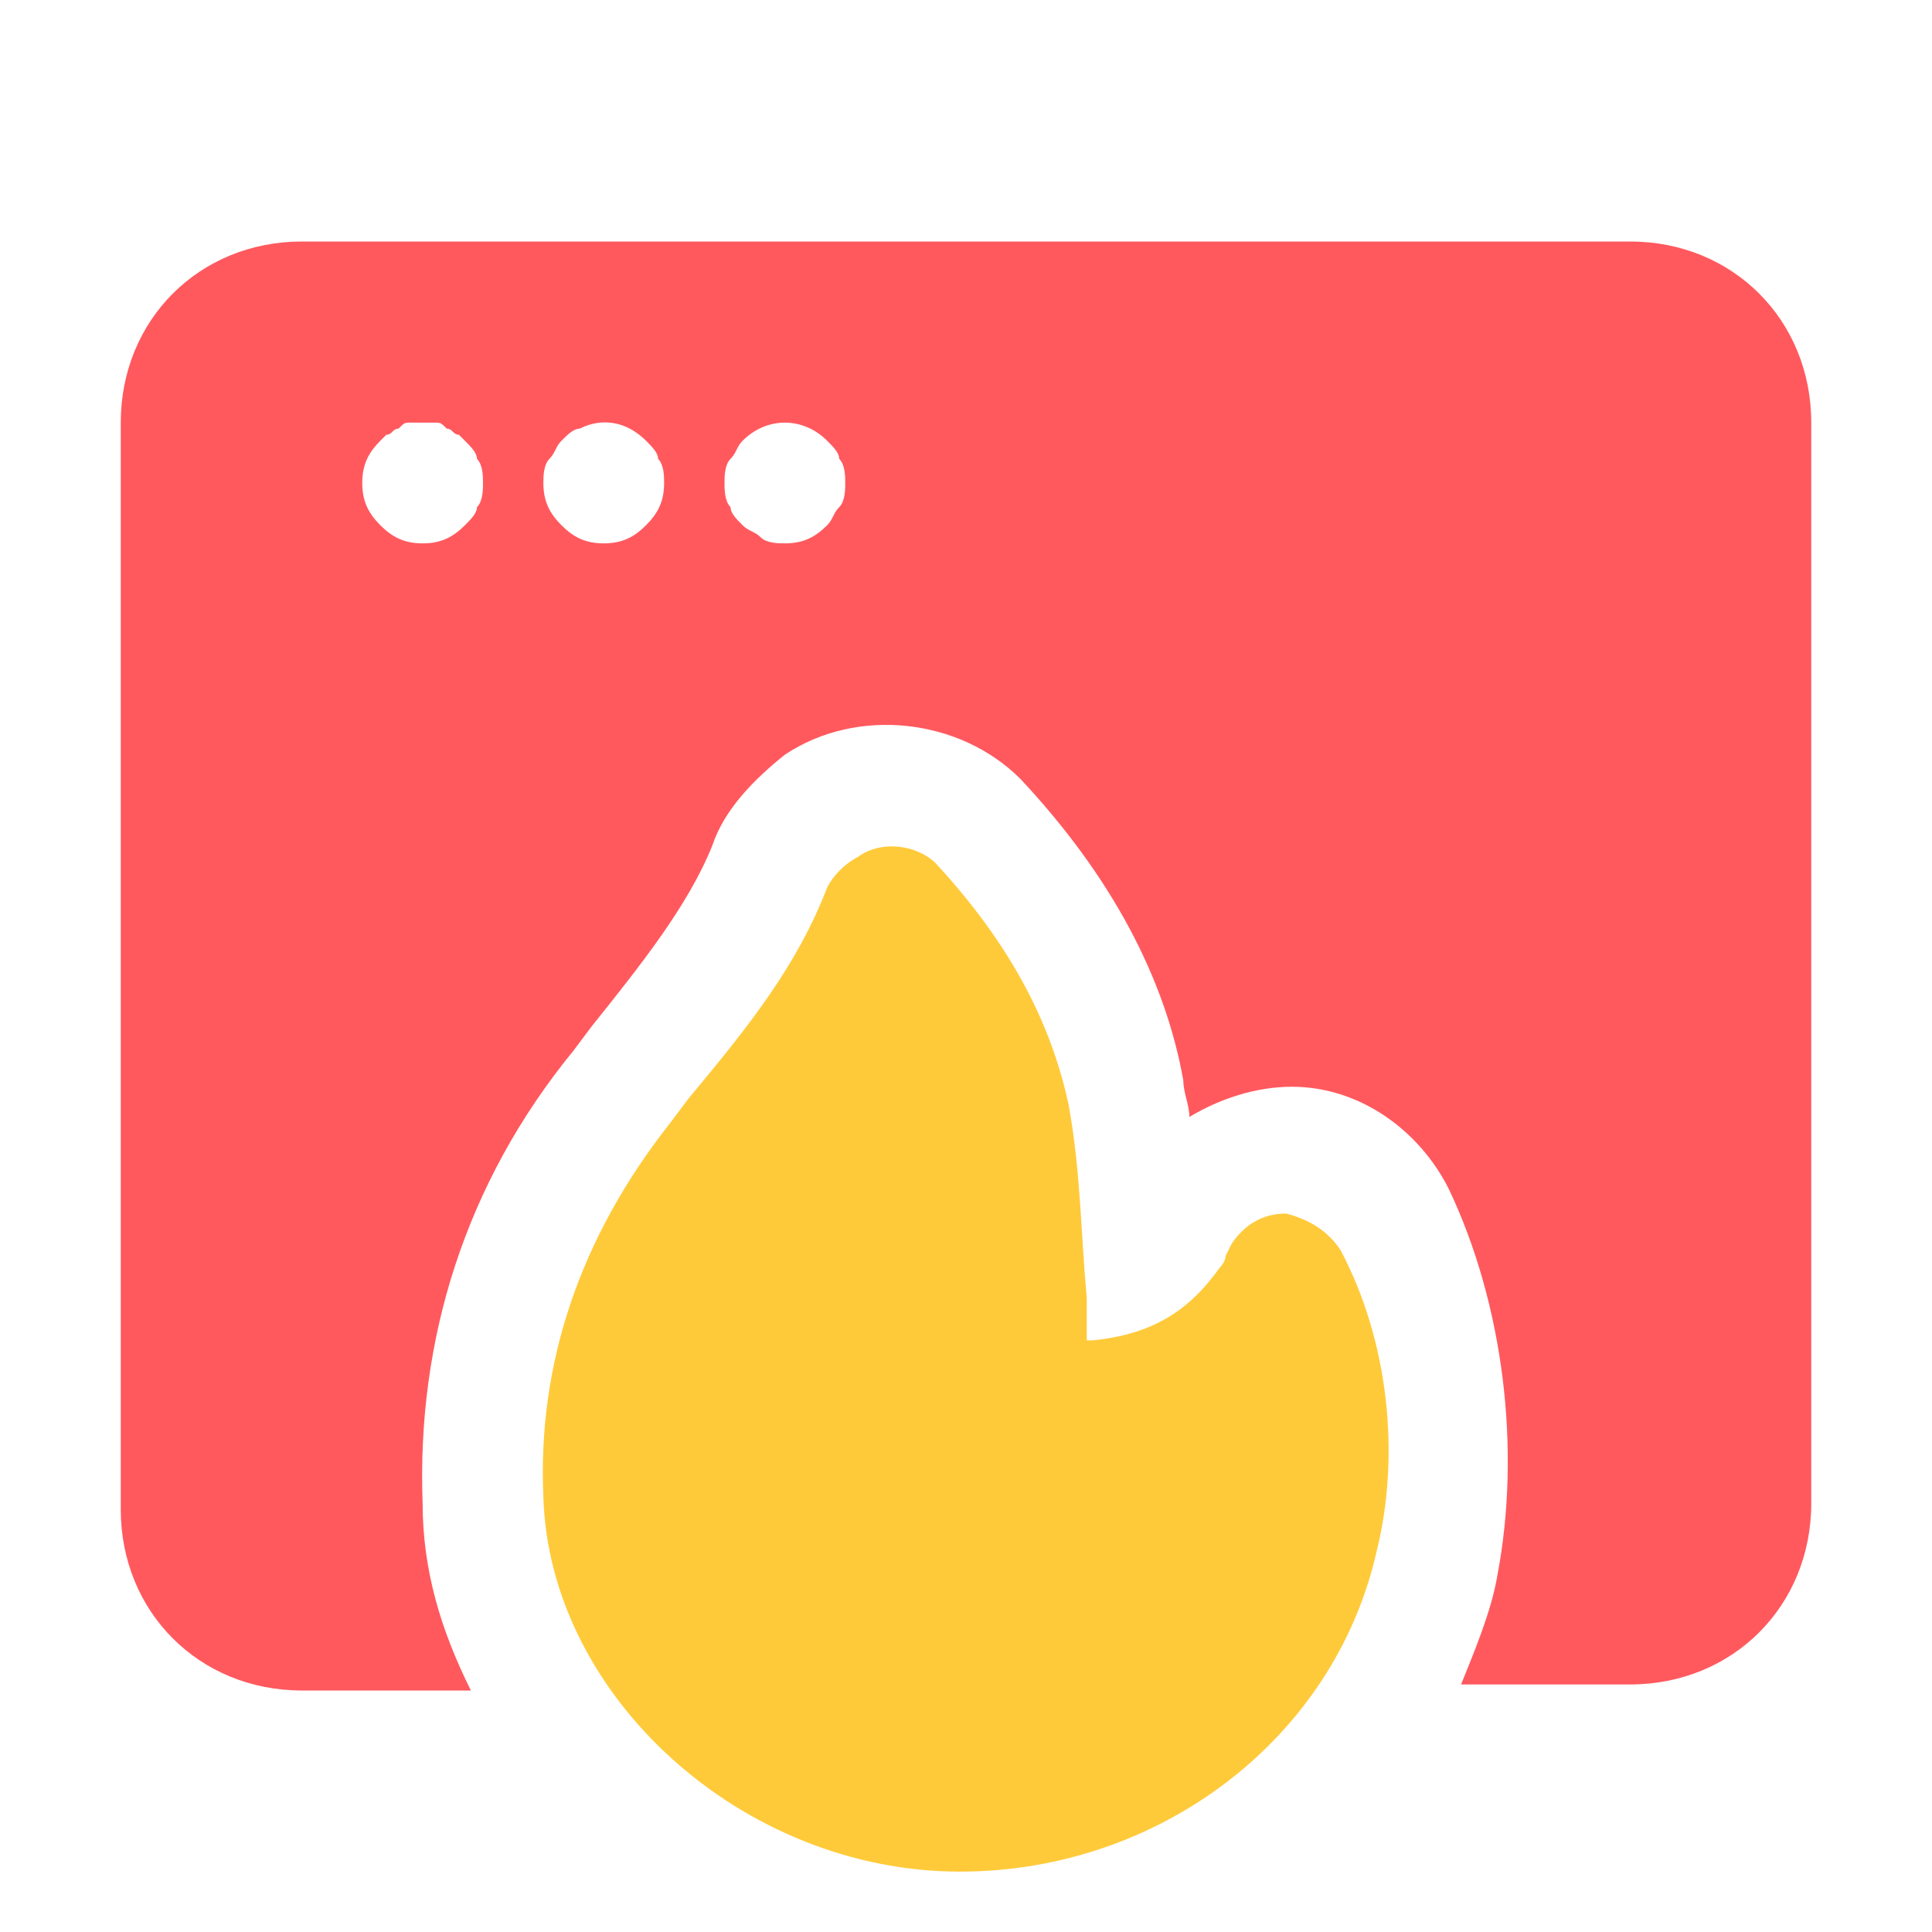 <svg version="1.1" viewBox="0 0 32 32" xml:space="preserve" xmlns="http://www.w3.org/2000/svg" enable-background="new 0 0 32 32"><path d="M27 4H5C3.3 4 2 5.3 2 7v18c0 1.7 1.3 3 3 3h2.8c-.5-1-.8-2-.8-3.1-.1-2.7.7-5.3 2.5-7.5l.3-.4c.8-1 1.6-2 2-3 .2-.6.7-1.1 1.2-1.5 1.2-.8 2.9-.6 3.9.4 1.5 1.6 2.4 3.3 2.7 5 0 .2.1.4.1.6.5-.3 1.1-.5 1.7-.5 1.1 0 2.1.7 2.6 1.7.9 1.9 1.2 4.3.8 6.4-.1.6-.4 1.3-.6 1.8H27c1.7 0 3-1.3 3-3V7c0-1.7-1.3-3-3-3zM7.9 8.4c0 .1-.1.2-.2.3-.2.2-.4.3-.7.3s-.5-.1-.7-.3C6.1 8.5 6 8.3 6 8c0-.3.1-.5.3-.7l.1-.1c.1 0 .1-.1.2-.1.1-.1.1-.1.2-.1h.4c.1 0 .1 0 .2.1.1 0 .1.1.2.1l.1.1c.1.1.2.2.2.3.1.1.1.3.1.4 0 .1 0 .3-.1.4zm2.8.3c-.2.2-.4.3-.7.3-.3 0-.5-.1-.7-.3-.2-.2-.3-.4-.3-.7 0-.1 0-.3.1-.4.1-.1.1-.2.2-.3.1-.1.2-.2.3-.2.4-.2.8-.1 1.1.2.1.1.2.2.2.3.1.1.1.3.1.4 0 .3-.1.5-.3.7zm3.2-.3c-.1.1-.1.2-.2.3-.2.2-.4.3-.7.3-.1 0-.3 0-.4-.1-.1-.1-.2-.1-.3-.2-.1-.1-.2-.2-.2-.3-.1-.1-.1-.3-.1-.4 0-.1 0-.3.1-.4.1-.1.1-.2.2-.3.4-.4 1-.4 1.4 0 .1.1.2.2.2.3.1.1.1.3.1.4 0 .1 0 .3-.1.4z" fill="#ff595E" class="fill-000000"></path><path d="M22.2 20.7c-.2-.3-.5-.5-.9-.6-.4 0-.7.2-.9.5l-.1.2c0 .1-.1.2-.1.2-.5.7-1.1 1.1-2.1 1.2H18v-.7c-.1-1.1-.1-2.1-.3-3.2-.3-1.4-1-2.7-2.2-4-.3-.3-.9-.4-1.3-.1-.2.1-.4.3-.5.5-.5 1.3-1.3 2.3-2.3 3.5l-.3.4c-1.5 1.9-2.2 4-2.1 6.2.1 3.3 3.3 6.2 6.9 6.2 3.3 0 6.2-2.2 6.9-5.3.4-1.6.2-3.5-.6-5z" fill="#ffca3a" class="fill-000000"></path></svg>